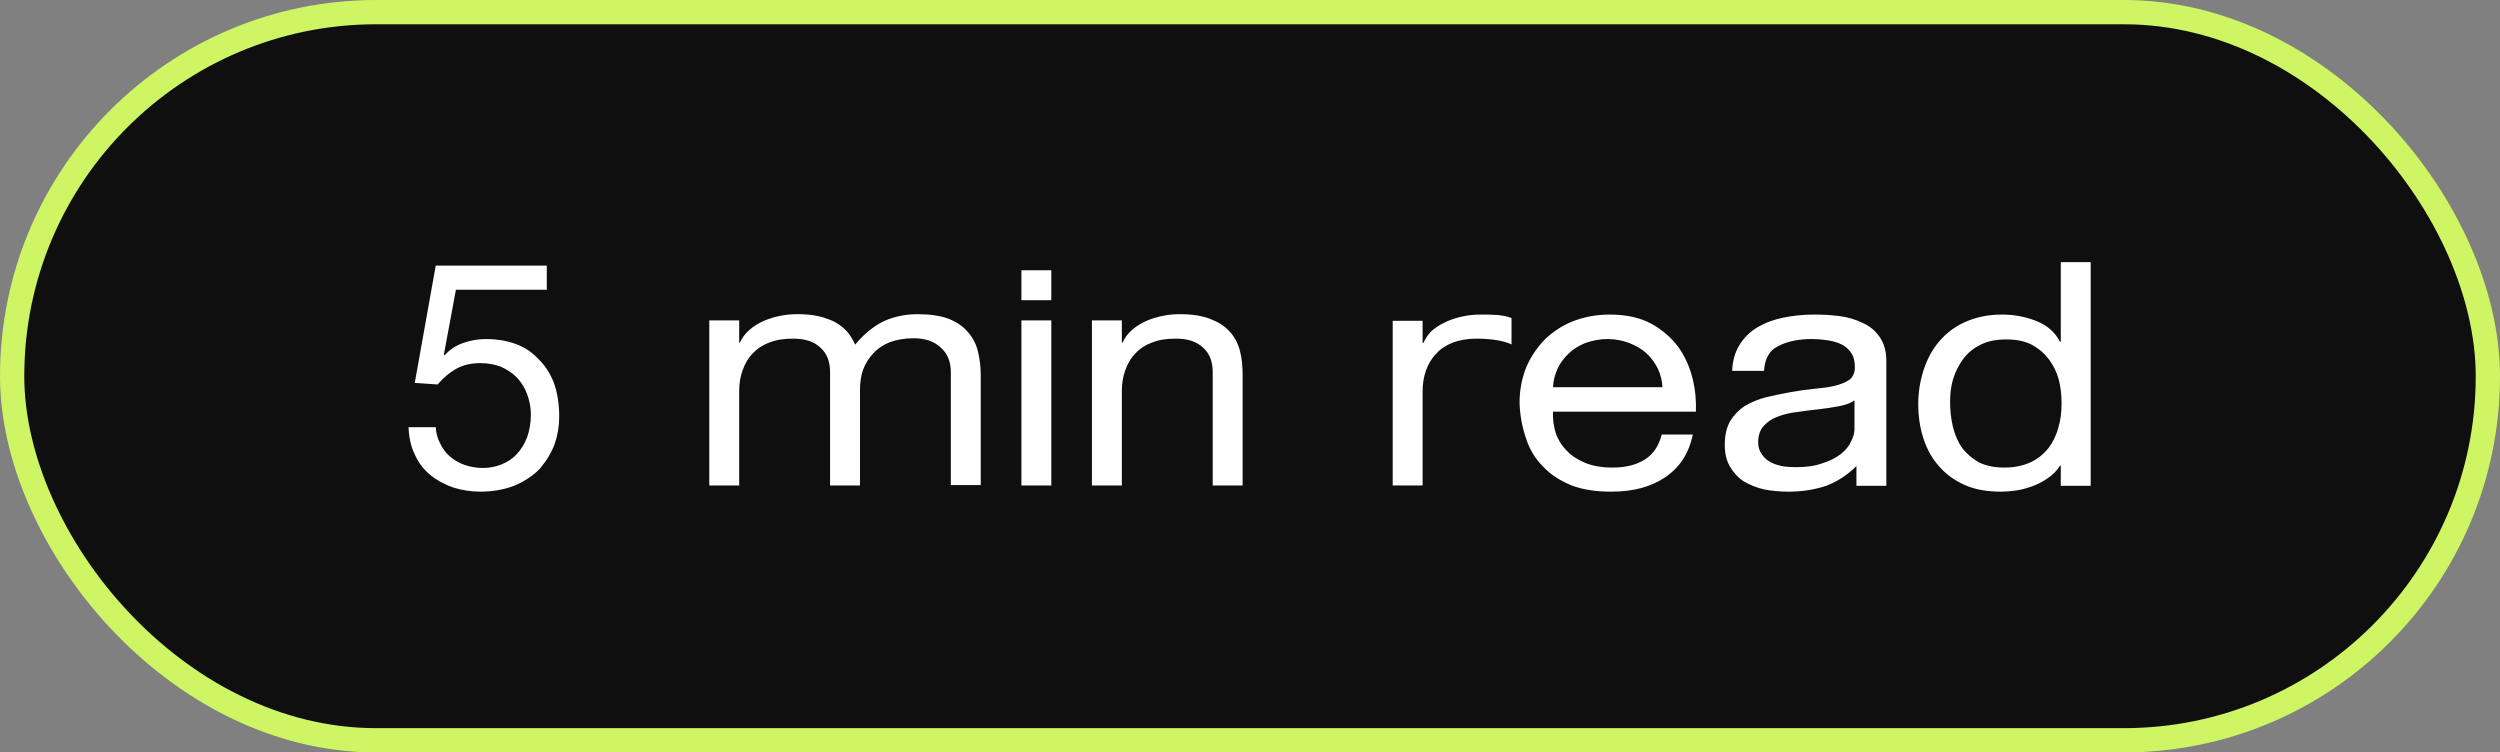 <svg width="103" height="31" viewBox="0 0 103 31" fill="none" xmlns="http://www.w3.org/2000/svg">
<rect x="0" y="0" width="103" height="31" fill="#808080" stroke="none"/>
<rect x="0.5" y="0.5" width="102" height="30" rx="15" fill="#0F0F0F" stroke="#CDF564"/>
<path d="M18.784 11.936H22.528V10.944H17.952L17.088 15.776L18.032 15.84C18.256 15.568 18.512 15.36 18.784 15.2C19.072 15.04 19.408 14.96 19.776 14.96C20.08 14.96 20.368 15.008 20.624 15.104C20.88 15.216 21.104 15.36 21.296 15.552C21.472 15.744 21.616 15.968 21.712 16.224C21.808 16.48 21.872 16.768 21.872 17.072C21.872 17.44 21.808 17.76 21.712 18.032C21.6 18.304 21.456 18.544 21.28 18.72C21.104 18.912 20.896 19.04 20.656 19.136C20.416 19.232 20.16 19.28 19.904 19.28C19.616 19.28 19.36 19.232 19.136 19.152C18.896 19.072 18.704 18.944 18.528 18.8C18.352 18.64 18.224 18.464 18.128 18.256C18.016 18.048 17.968 17.824 17.952 17.6H16.832C16.848 18.016 16.928 18.4 17.088 18.72C17.232 19.056 17.456 19.344 17.728 19.568C18 19.792 18.304 19.952 18.656 20.08C19.008 20.192 19.392 20.256 19.792 20.256C20.336 20.256 20.816 20.16 21.216 20C21.616 19.824 21.968 19.6 22.24 19.312C22.496 19.008 22.704 18.688 22.848 18.304C22.976 17.936 23.04 17.552 23.04 17.168C23.04 16.624 22.96 16.16 22.816 15.76C22.656 15.36 22.432 15.024 22.16 14.768C21.904 14.496 21.584 14.288 21.216 14.16C20.848 14.032 20.448 13.968 20.048 13.968C19.728 13.968 19.408 14.016 19.088 14.128C18.768 14.24 18.512 14.416 18.32 14.64L18.288 14.608L18.784 11.936ZM35.239 14.192V14.208C35.143 14 35.031 13.808 34.887 13.648C34.679 13.424 34.423 13.248 34.087 13.136C33.751 13.008 33.351 12.944 32.855 12.944C32.631 12.944 32.407 12.96 32.167 13.008C31.927 13.056 31.703 13.12 31.479 13.216C31.271 13.312 31.063 13.424 30.887 13.584C30.711 13.728 30.583 13.904 30.487 14.112H30.455V13.2H29.223V20H30.455V16.096C30.455 15.792 30.503 15.504 30.599 15.248C30.695 14.976 30.823 14.752 31.015 14.56C31.191 14.368 31.431 14.208 31.703 14.112C31.975 14 32.295 13.952 32.679 13.952C33.159 13.952 33.527 14.064 33.799 14.32C34.071 14.56 34.199 14.896 34.199 15.328V20H35.431V16.096C35.431 15.792 35.463 15.504 35.559 15.232C35.655 14.976 35.799 14.752 35.975 14.56C36.167 14.352 36.391 14.208 36.663 14.096C36.935 14 37.271 13.936 37.639 13.936C38.119 13.936 38.487 14.064 38.759 14.32C39.031 14.56 39.175 14.896 39.175 15.328V19.984H40.407V15.456C40.407 15.088 40.359 14.752 40.279 14.432C40.199 14.128 40.055 13.872 39.847 13.648C39.655 13.424 39.383 13.248 39.047 13.12C38.727 13.008 38.311 12.944 37.815 12.944C37.591 12.944 37.367 12.96 37.127 13.008C36.887 13.056 36.663 13.12 36.455 13.216C36.231 13.312 35.719 13.6 35.239 14.192ZM43.314 12.368V11.136H42.082V12.368H43.314ZM43.314 13.2H42.082V20H43.314V13.2ZM46.22 13.2H44.988V20H46.22V16.096C46.22 15.792 46.268 15.504 46.364 15.248C46.46 14.976 46.588 14.752 46.78 14.56C46.956 14.368 47.196 14.208 47.468 14.112C47.74 14 48.06 13.952 48.444 13.952C48.924 13.952 49.292 14.064 49.564 14.32C49.836 14.56 49.964 14.896 49.964 15.328V20H51.196V15.456C51.196 15.088 51.164 14.752 51.084 14.448C51.004 14.144 50.86 13.872 50.652 13.648C50.444 13.424 50.188 13.264 49.852 13.136C49.516 13.008 49.116 12.944 48.62 12.944C48.396 12.944 48.172 12.96 47.932 13.008C47.692 13.056 47.468 13.12 47.244 13.216C47.036 13.312 46.828 13.424 46.652 13.584C46.476 13.728 46.348 13.904 46.252 14.112H46.22V13.2ZM62.275 14.192V13.104C61.907 12.96 61.507 12.96 61.011 12.96C60.787 12.96 60.563 12.976 60.323 13.024C60.083 13.072 59.859 13.136 59.635 13.232C59.427 13.328 59.219 13.44 59.043 13.584C58.867 13.728 58.739 13.92 58.643 14.128H58.611V13.216H57.379V20H58.611V16.112C58.611 15.808 58.659 15.52 58.755 15.248C58.851 14.992 58.979 14.768 59.171 14.576C59.347 14.368 59.587 14.224 59.859 14.112C60.131 14.016 60.451 13.952 60.835 13.952C61.315 13.952 61.939 14.016 62.275 14.192ZM69.743 17.904H68.463C68.35 18.352 68.126 18.704 67.775 18.928C67.422 19.152 66.975 19.264 66.43 19.264C65.999 19.264 65.63 19.2 65.311 19.072C65.007 18.944 64.751 18.784 64.543 18.56C64.335 18.352 64.191 18.112 64.094 17.84C64.014 17.568 63.967 17.264 63.983 16.96H69.871C69.886 16.544 69.855 16.096 69.743 15.632C69.63 15.152 69.439 14.72 69.166 14.32C68.879 13.936 68.51 13.6 68.046 13.344C67.582 13.088 67.007 12.96 66.302 12.96C65.775 12.96 65.278 13.056 64.814 13.232C64.367 13.408 63.983 13.664 63.647 13.984C63.327 14.32 63.071 14.688 62.879 15.136C62.703 15.584 62.606 16.064 62.606 16.592C62.623 17.136 62.718 17.616 62.879 18.08C63.023 18.528 63.263 18.912 63.583 19.232C63.903 19.568 64.287 19.808 64.751 20C65.215 20.176 65.758 20.256 66.382 20.256C67.278 20.256 68.014 20.064 68.606 19.664C69.198 19.264 69.582 18.688 69.743 17.904ZM68.495 15.952H63.983C63.998 15.68 64.062 15.424 64.174 15.184C64.287 14.944 64.447 14.736 64.638 14.56C64.831 14.368 65.055 14.24 65.326 14.128C65.599 14.032 65.903 13.968 66.239 13.968C66.558 13.968 66.847 14.032 67.118 14.128C67.391 14.24 67.63 14.368 67.823 14.544C68.014 14.72 68.174 14.928 68.302 15.184C68.415 15.424 68.478 15.68 68.495 15.952ZM76.485 19.2V20.016H77.717V14.88C77.717 14.464 77.621 14.144 77.445 13.888C77.269 13.632 77.045 13.44 76.757 13.312C76.469 13.168 76.149 13.072 75.797 13.024C75.445 12.976 75.093 12.96 74.725 12.96C74.277 12.96 73.861 13.008 73.461 13.088C73.077 13.168 72.725 13.296 72.405 13.488C72.101 13.664 71.861 13.904 71.669 14.208C71.493 14.496 71.381 14.848 71.365 15.28H72.677C72.709 14.768 72.901 14.432 73.269 14.256C73.637 14.064 74.101 13.968 74.661 13.968C74.853 13.968 75.061 13.984 75.269 14.016C75.493 14.048 75.669 14.096 75.845 14.176C76.021 14.256 76.149 14.368 76.261 14.528C76.373 14.688 76.421 14.88 76.421 15.136C76.421 15.36 76.341 15.52 76.213 15.632C76.069 15.744 75.861 15.824 75.621 15.888C75.381 15.952 75.093 15.984 74.773 16.016C74.453 16.048 74.101 16.096 73.749 16.16C73.413 16.224 73.077 16.288 72.757 16.368C72.437 16.448 72.149 16.576 71.893 16.72C71.653 16.88 71.445 17.088 71.285 17.344C71.141 17.6 71.061 17.92 71.061 18.32C71.061 18.672 71.125 18.96 71.269 19.216C71.413 19.456 71.589 19.664 71.829 19.824C72.069 19.968 72.341 20.08 72.661 20.16C72.981 20.224 73.333 20.256 73.685 20.256C74.245 20.256 74.757 20.176 75.237 20.016C75.701 19.84 76.117 19.568 76.485 19.2ZM76.405 16.496V17.68C76.405 17.84 76.357 18.016 76.261 18.192C76.181 18.384 76.037 18.544 75.845 18.704C75.637 18.864 75.397 18.992 75.077 19.088C74.773 19.2 74.405 19.248 73.973 19.248C73.781 19.248 73.573 19.232 73.397 19.2C73.205 19.152 73.045 19.104 72.917 19.024C72.773 18.944 72.661 18.832 72.581 18.704C72.485 18.576 72.437 18.416 72.437 18.224C72.437 17.936 72.517 17.712 72.661 17.552C72.821 17.376 73.013 17.248 73.237 17.168C73.477 17.072 73.749 17.008 74.037 16.976C74.341 16.928 74.629 16.896 74.917 16.864C75.221 16.832 75.493 16.784 75.765 16.736C76.021 16.688 76.245 16.608 76.405 16.496ZM86.136 10.8H84.904V14.08H84.872C84.664 13.68 84.344 13.408 83.912 13.232C83.48 13.056 83 12.96 82.488 12.96C81.896 12.96 81.4 13.072 80.968 13.264C80.536 13.456 80.184 13.728 79.896 14.064C79.608 14.4 79.4 14.8 79.256 15.232C79.112 15.68 79.032 16.144 79.032 16.64C79.032 17.136 79.096 17.6 79.24 18.048C79.384 18.496 79.592 18.88 79.88 19.2C80.168 19.536 80.52 19.792 80.952 19.984C81.384 20.176 81.88 20.256 82.456 20.256C82.632 20.256 82.84 20.24 83.064 20.208C83.288 20.176 83.512 20.112 83.736 20.032C83.96 19.952 84.168 19.84 84.376 19.696C84.568 19.568 84.744 19.392 84.872 19.184H84.904V20.016H86.136V10.8ZM80.472 15.6C80.568 15.296 80.712 15.024 80.888 14.784C81.08 14.528 81.32 14.336 81.624 14.192C81.912 14.048 82.264 13.984 82.648 13.984C83.064 13.984 83.416 14.048 83.72 14.208C84.008 14.368 84.232 14.56 84.424 14.816C84.6 15.056 84.744 15.344 84.824 15.648C84.904 15.968 84.936 16.288 84.936 16.608C84.936 16.96 84.904 17.28 84.808 17.6C84.728 17.92 84.584 18.208 84.408 18.448C84.216 18.688 83.976 18.896 83.672 19.04C83.368 19.184 83 19.264 82.584 19.264C82.152 19.264 81.8 19.184 81.512 19.04C81.24 18.88 81 18.672 80.824 18.432C80.648 18.176 80.536 17.888 80.456 17.568C80.376 17.232 80.344 16.896 80.344 16.56C80.344 16.24 80.376 15.92 80.472 15.6Z" fill="white"/>
</svg>
